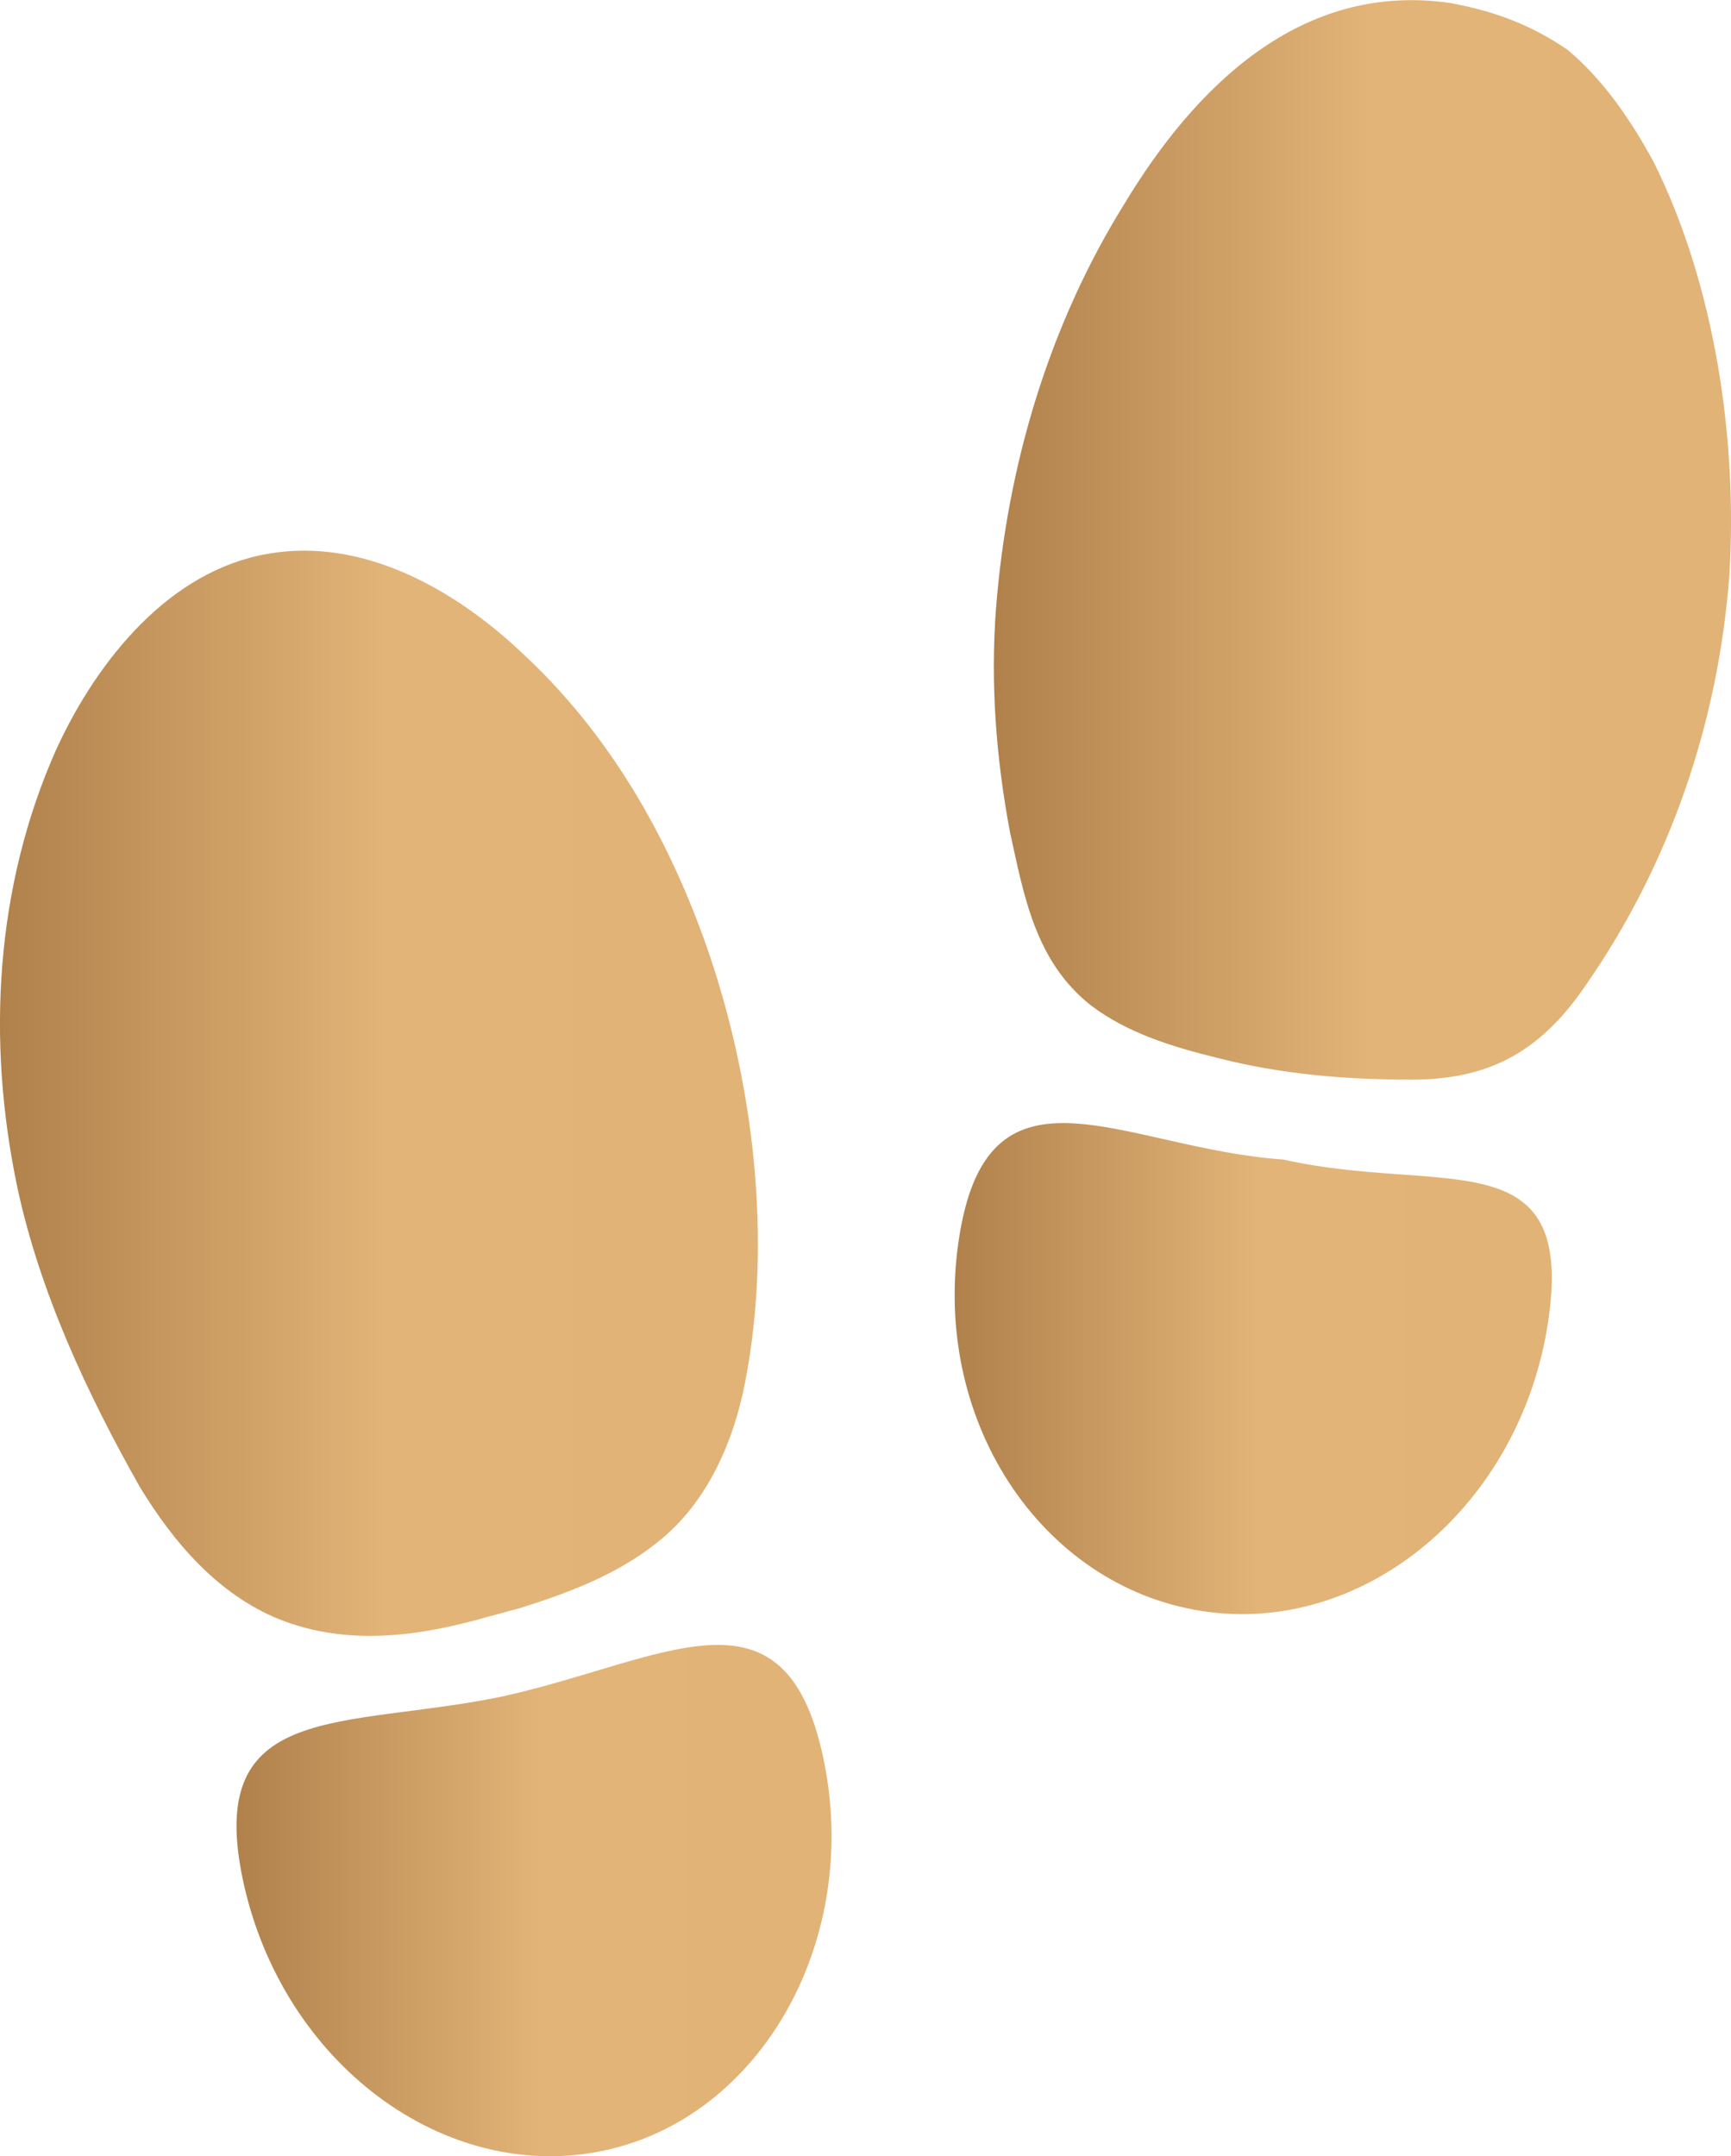<svg width="57" height="71" viewBox="0 0 57 71" fill="none" xmlns="http://www.w3.org/2000/svg">
<g clip-path="url(#clip0_16_198)">
<path d="M16.545 55.866C11.312 56.954 6.721 55.957 8.006 61.941C9.292 67.926 14.617 71.916 19.851 70.828C25.084 69.74 28.39 63.846 27.104 57.861C25.819 51.876 21.871 54.687 16.545 55.866Z" fill="url(#paint0_linear_16_198)"/>
<path d="M16.086 53.236C16.454 53.146 16.729 53.055 17.096 52.964C18.841 52.42 20.494 51.785 21.871 50.607C23.34 49.337 24.166 47.433 24.534 45.529C25.452 40.814 24.809 35.554 23.248 31.111C21.963 27.484 20.034 24.129 17.188 21.499C14.985 19.414 11.954 17.691 8.833 18.235C5.619 18.779 3.232 21.681 1.855 24.673C-0.165 29.207 -0.441 34.285 0.569 39.091C1.304 42.536 2.865 45.892 4.609 48.974C5.711 50.788 7.18 52.511 9.2 53.327C11.495 54.234 13.883 53.871 16.086 53.236Z" fill="url(#paint1_linear_16_198)"/>
<path d="M42.254 38.184C37.021 37.821 32.613 34.557 31.603 40.632C30.593 46.708 34.266 52.239 39.592 53.055C44.917 53.871 50.059 49.609 50.977 43.534C51.895 37.459 47.488 39.363 42.254 38.184Z" fill="url(#paint2_linear_16_198)"/>
<path d="M47.763 0.1C42.805 -0.626 39.316 2.911 37.021 6.719C34.542 10.709 33.164 15.334 32.797 20.049C32.613 22.497 32.797 24.945 33.256 27.394C33.715 29.479 34.083 31.655 35.919 33.106C37.112 34.013 38.581 34.466 40.051 34.829C42.162 35.373 44.274 35.554 46.478 35.554C49.141 35.554 50.793 34.557 52.262 32.381C55.017 28.391 56.578 23.767 56.945 18.961C57.22 14.518 56.486 9.44 54.466 5.359C53.731 3.999 52.813 2.639 51.62 1.641C50.426 0.825 49.232 0.372 47.763 0.1Z" fill="url(#paint3_linear_16_198)"/>
</g>
<defs>
<linearGradient id="paint0_linear_16_198" x1="7.788" y1="62.587" x2="27.382" y2="62.587" gradientUnits="userSpaceOnUse">
<stop stop-color="#B0814B"/>
<stop offset="0.51" stop-color="#E3B478"/>
<stop offset="1" stop-color="#E2B377"/>
</linearGradient>
<linearGradient id="paint1_linear_16_198" x1="-0.001" y1="36" x2="24.957" y2="36" gradientUnits="userSpaceOnUse">
<stop stop-color="#B0814B"/>
<stop offset="0.51" stop-color="#E3B478"/>
<stop offset="1" stop-color="#E2B377"/>
</linearGradient>
<linearGradient id="paint2_linear_16_198" x1="31.436" y1="45.069" x2="51.099" y2="45.069" gradientUnits="userSpaceOnUse">
<stop stop-color="#B0814B"/>
<stop offset="0.51" stop-color="#E3B478"/>
<stop offset="1" stop-color="#E2B377"/>
</linearGradient>
<linearGradient id="paint3_linear_16_198" x1="32.727" y1="17.777" x2="57.001" y2="17.777" gradientUnits="userSpaceOnUse">
<stop stop-color="#B0814B"/>
<stop offset="0.51" stop-color="#E3B478"/>
<stop offset="1" stop-color="#E2B377"/>
</linearGradient>
<clipPath id="clip0_16_198">
<rect width="57" height="71" fill="white"/>
</clipPath>
</defs>
</svg>
